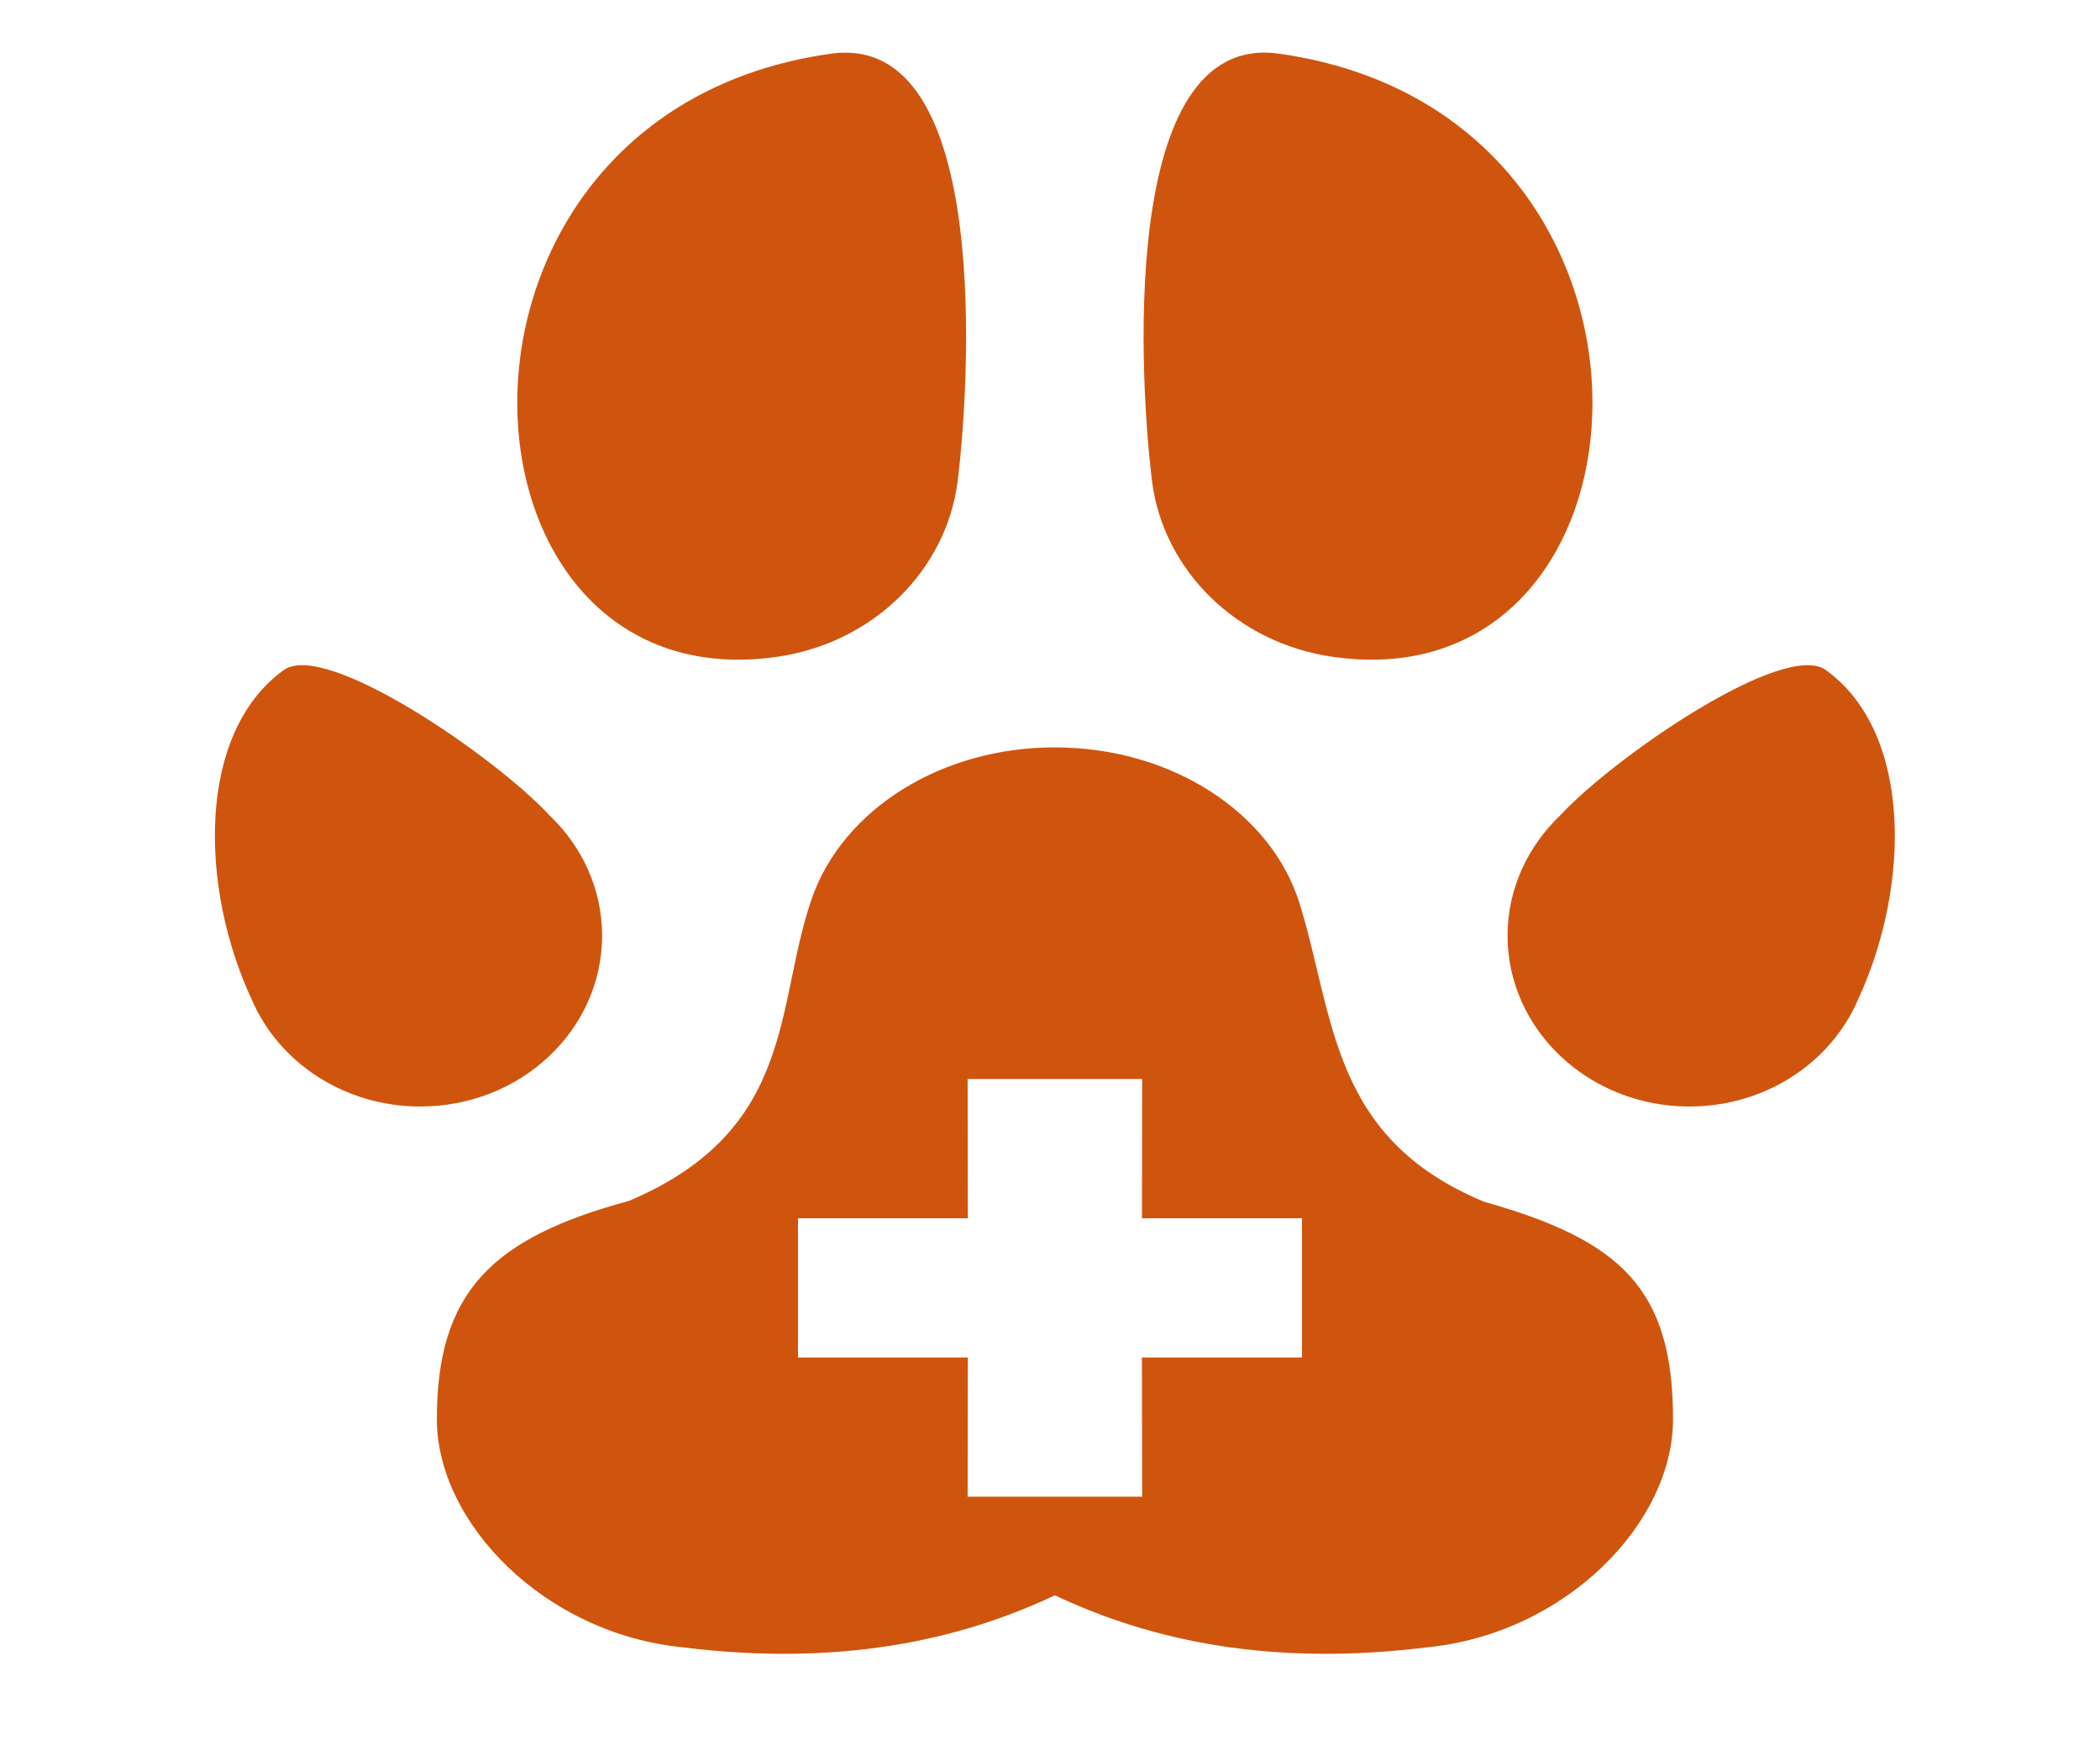 <svg width="35" height="29" viewBox="0 0 35 29" fill="none" xmlns="http://www.w3.org/2000/svg">
<path d="M12.936 10.947C14.567 10.718 15.777 9.487 15.961 8.017C16.148 6.522 16.569 0.513 13.847 0.895C6.785 1.887 7.281 11.742 12.936 10.947ZM22.227 10.947C27.881 11.742 28.377 1.887 21.315 0.894C18.593 0.512 19.014 6.521 19.2 8.016C19.385 9.487 20.596 10.718 22.227 10.947ZM10.035 15.59C10.035 14.809 9.698 14.1 9.156 13.584C8.263 12.618 5.426 10.664 4.73 11.165C3.276 12.212 3.323 14.79 4.199 16.663C4.649 17.705 5.736 18.438 7.006 18.438C8.679 18.438 10.035 17.163 10.035 15.59ZM30.431 11.165C29.736 10.664 26.899 12.618 26.006 13.584C25.464 14.1 25.126 14.809 25.126 15.59C25.126 17.163 26.484 18.438 28.155 18.438C29.427 18.438 30.514 17.705 30.964 16.663C31.838 14.79 31.886 12.212 30.431 11.165ZM24.736 20.025C22.163 18.962 22.242 16.915 21.657 15.046C21.192 13.556 19.543 12.454 17.581 12.454C16.671 12.452 15.785 12.695 15.055 13.146C14.326 13.597 13.793 14.232 13.536 14.955C12.909 16.743 13.287 18.824 10.482 20.011C8.203 20.627 7.281 21.524 7.281 23.648C7.281 25.373 9.068 27.219 11.374 27.449C13.947 27.77 15.955 27.351 17.581 26.583C19.207 27.351 21.213 27.77 23.791 27.449C26.096 27.219 27.884 25.38 27.884 23.648C27.883 21.478 27.019 20.669 24.736 20.025ZM21.7 22.62H19.032L19.036 24.94H16.127L16.131 22.62H13.3V20.3H16.131L16.127 17.98H19.036L19.033 20.3H21.7V22.62Z" fill="#CF550F"/>
</svg>
